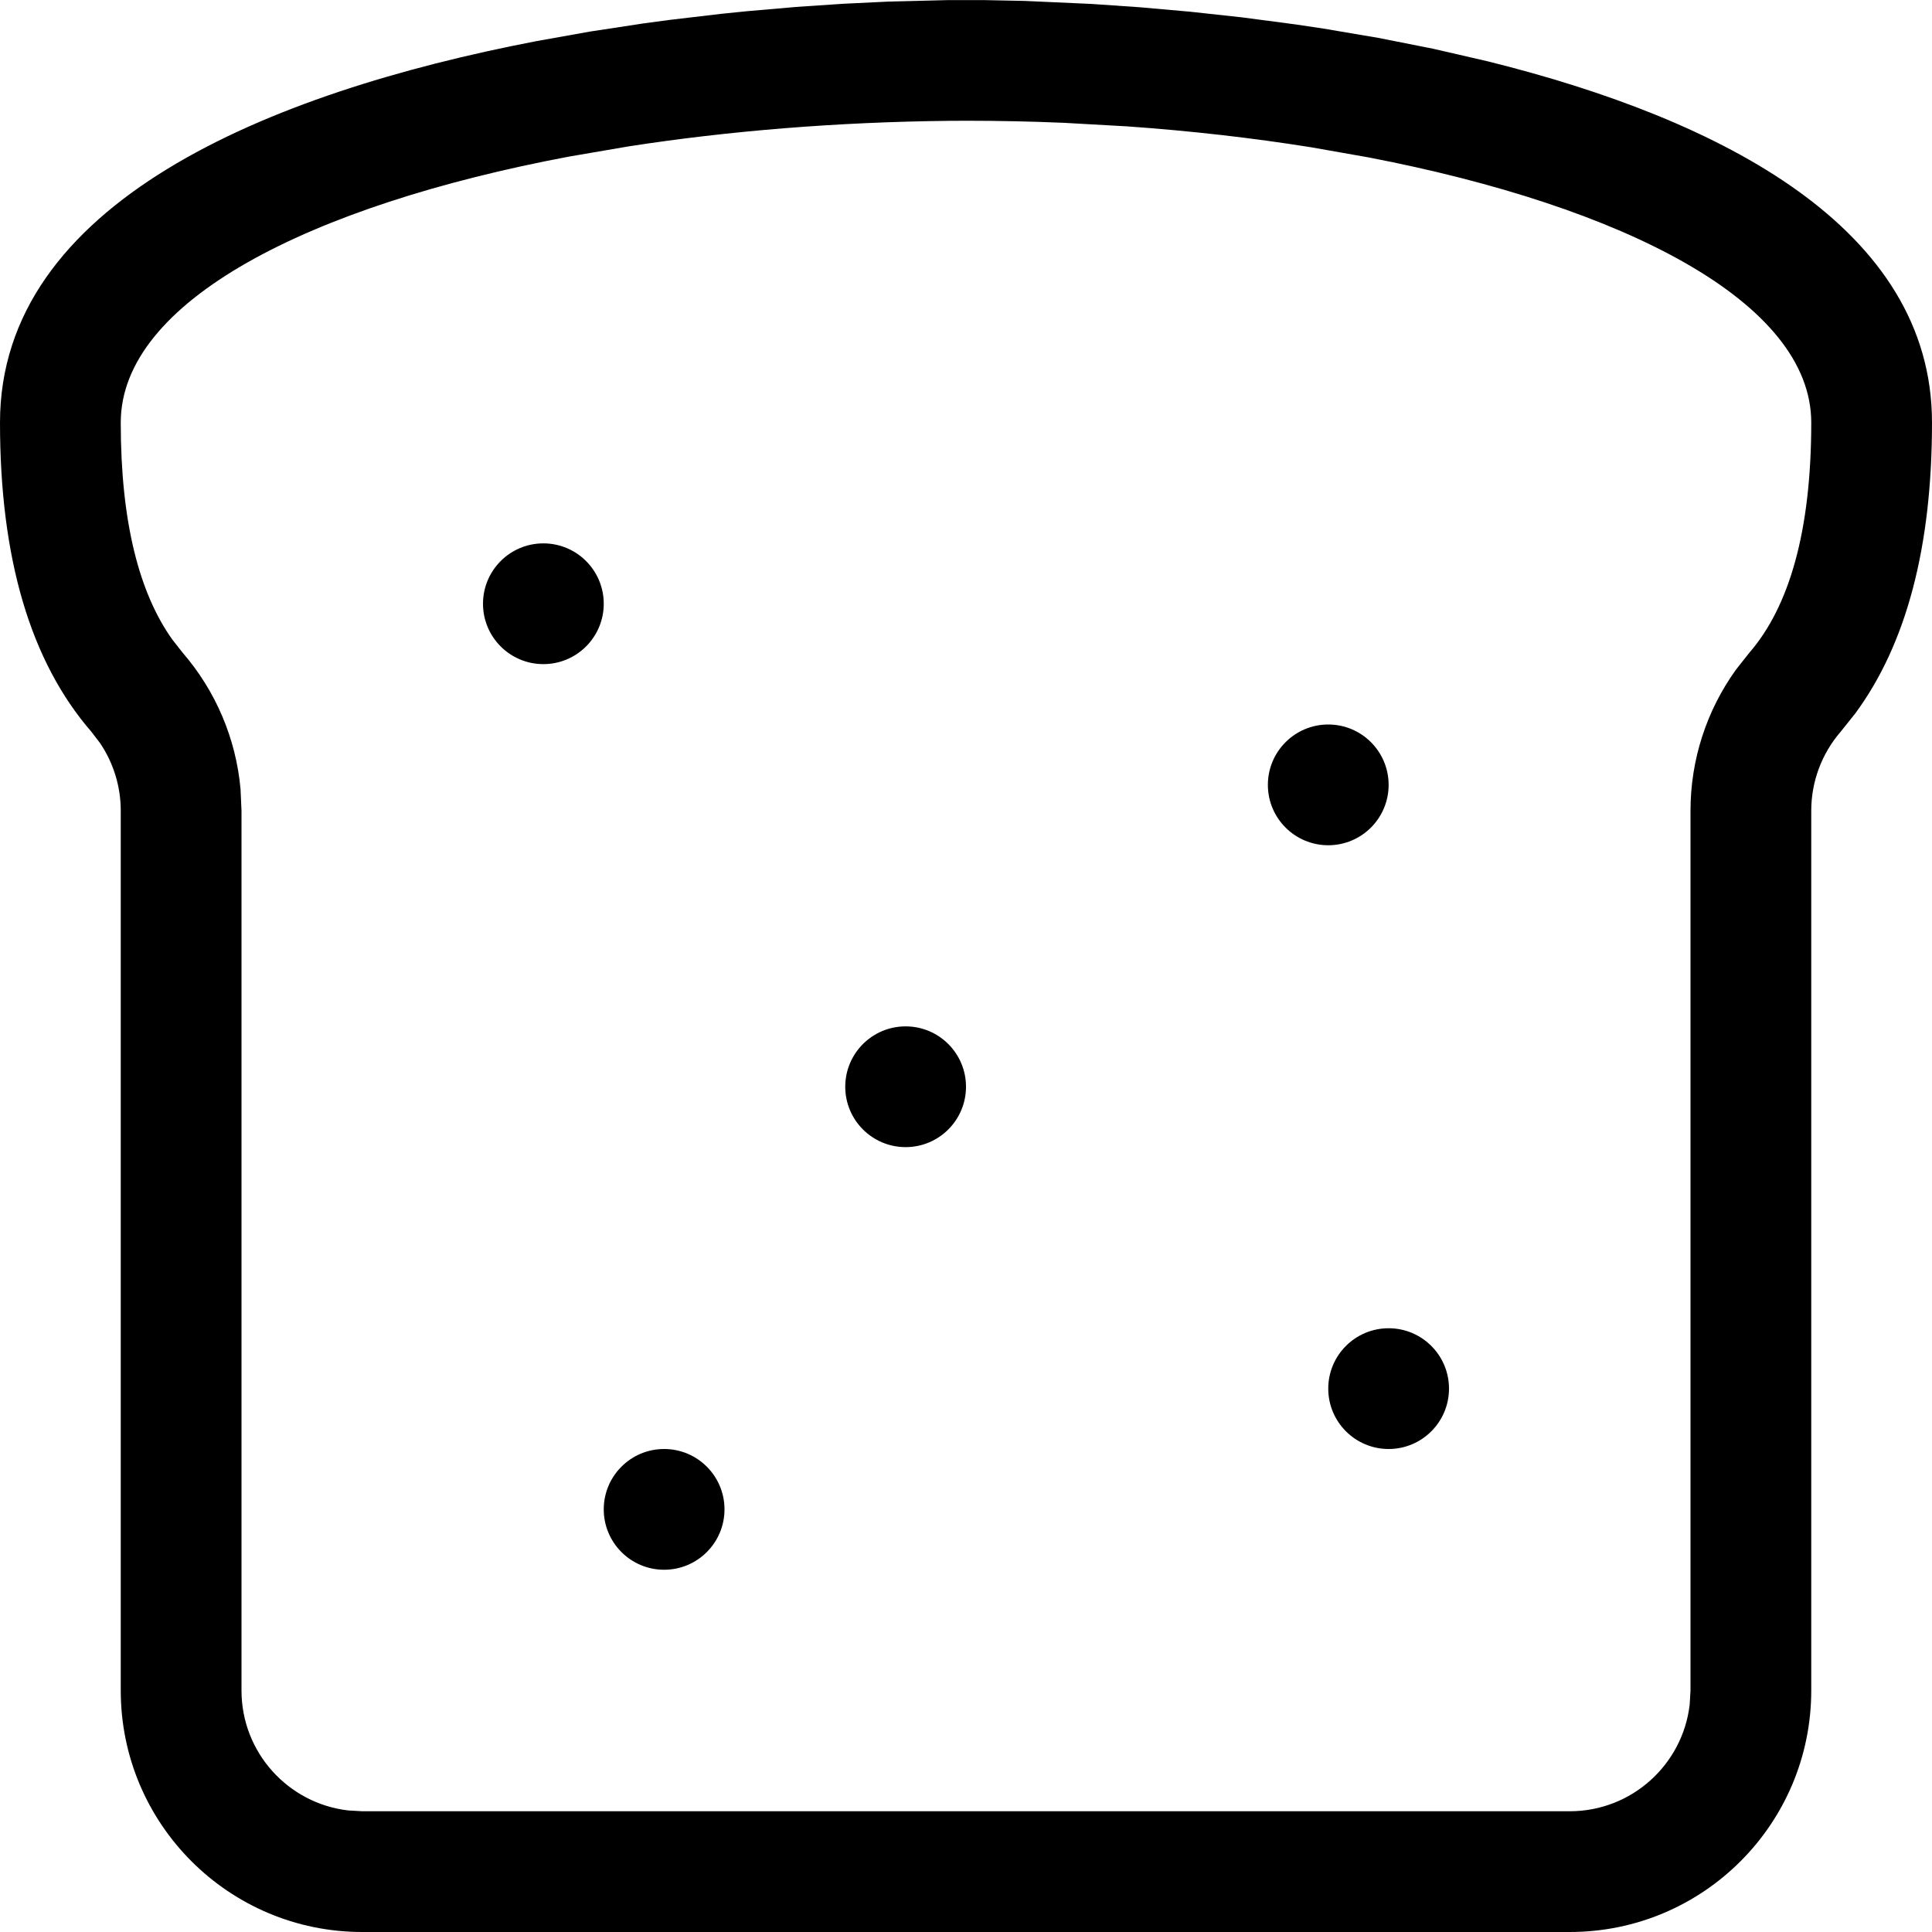 <?xml version="1.0" encoding="UTF-8"?>
<svg width="128px" height="128px" viewBox="0 0 128 128" version="1.1" xmlns="http://www.w3.org/2000/svg" xmlns:xlink="http://www.w3.org/1999/xlink">
    <title>04-bread</title>
    <g id="Page-1" stroke="none" stroke-width="1" fill="none" fill-rule="evenodd">
        <g id="icons" transform="translate(-384, -1536)" fill="#000000">
            <g id="04-bread" transform="translate(384, 1536)">
                <path d="M128,28 C128,36.244 126.306,42.665 122.918,47.265 L121.952,48.474 C120.693,49.928 120,51.787 120,53.711 L120,112 C120,120.837 112.837,128 104,128 L24,128 C15.163,128 8,120.837 8,112 L8,53.711 C8,52.108 7.519,50.55 6.63,49.233 L6.048,48.474 C2.016,43.818 0,36.993 0,28 C0,13.461 17.692,6.16 35.523,2.728 L39.085,2.092 L42.621,1.553 C43.206,1.471 43.788,1.393 44.368,1.318 L47.803,0.914 C48.368,0.854 48.928,0.797 49.483,0.743 L52.749,0.46 L55.862,0.25 L58.791,0.108 L62.773,0.007 L65.227,0.007 L67.882,0.061 L72.303,0.26 L75.495,0.479 L78.843,0.775 L82.315,1.154 L85.876,1.624 C86.475,1.71 87.077,1.8 87.68,1.894 L91.314,2.509 L94.955,3.231 L98.57,4.064 C114.127,7.927 128,15.126 128,28 Z M64.043,8 L62.857,8.006 C55.463,8.084 48.254,8.673 41.622,9.702 L37.714,10.372 C20.471,13.618 8,19.966 8,28 C8,34.566 9.217,39.283 11.409,42.362 L12.095,43.237 C14.3,45.782 15.636,48.948 15.936,52.276 L16,53.711 L16,112 C16,116.103 19.088,119.484 23.067,119.946 L24,120 L104,120 C108.103,120 111.484,116.912 111.946,112.933 L112,112 L112,53.711 C112,50.344 113.061,47.076 115.014,44.364 L115.905,43.237 C118.527,40.208 120,35.222 120,28 C120,20.005 107.586,13.691 90.687,10.431 L86.861,9.757 C82.968,9.135 78.882,8.669 74.69,8.373 L70.467,8.136 C68.341,8.046 66.196,8 64.043,8 Z" id="Rectangle" fill-rule="nonzero"></path>
                <circle id="Oval" cx="60" cy="72" r="4"></circle>
                <circle id="Oval" cx="88" cy="52" r="4"></circle>
                <circle id="Oval" cx="36" cy="40" r="4"></circle>
                <circle id="Oval" cx="92" cy="92" r="4"></circle>
                <circle id="Oval" cx="44" cy="100" r="4"></circle>
            </g>
        </g>
    </g>
</svg>